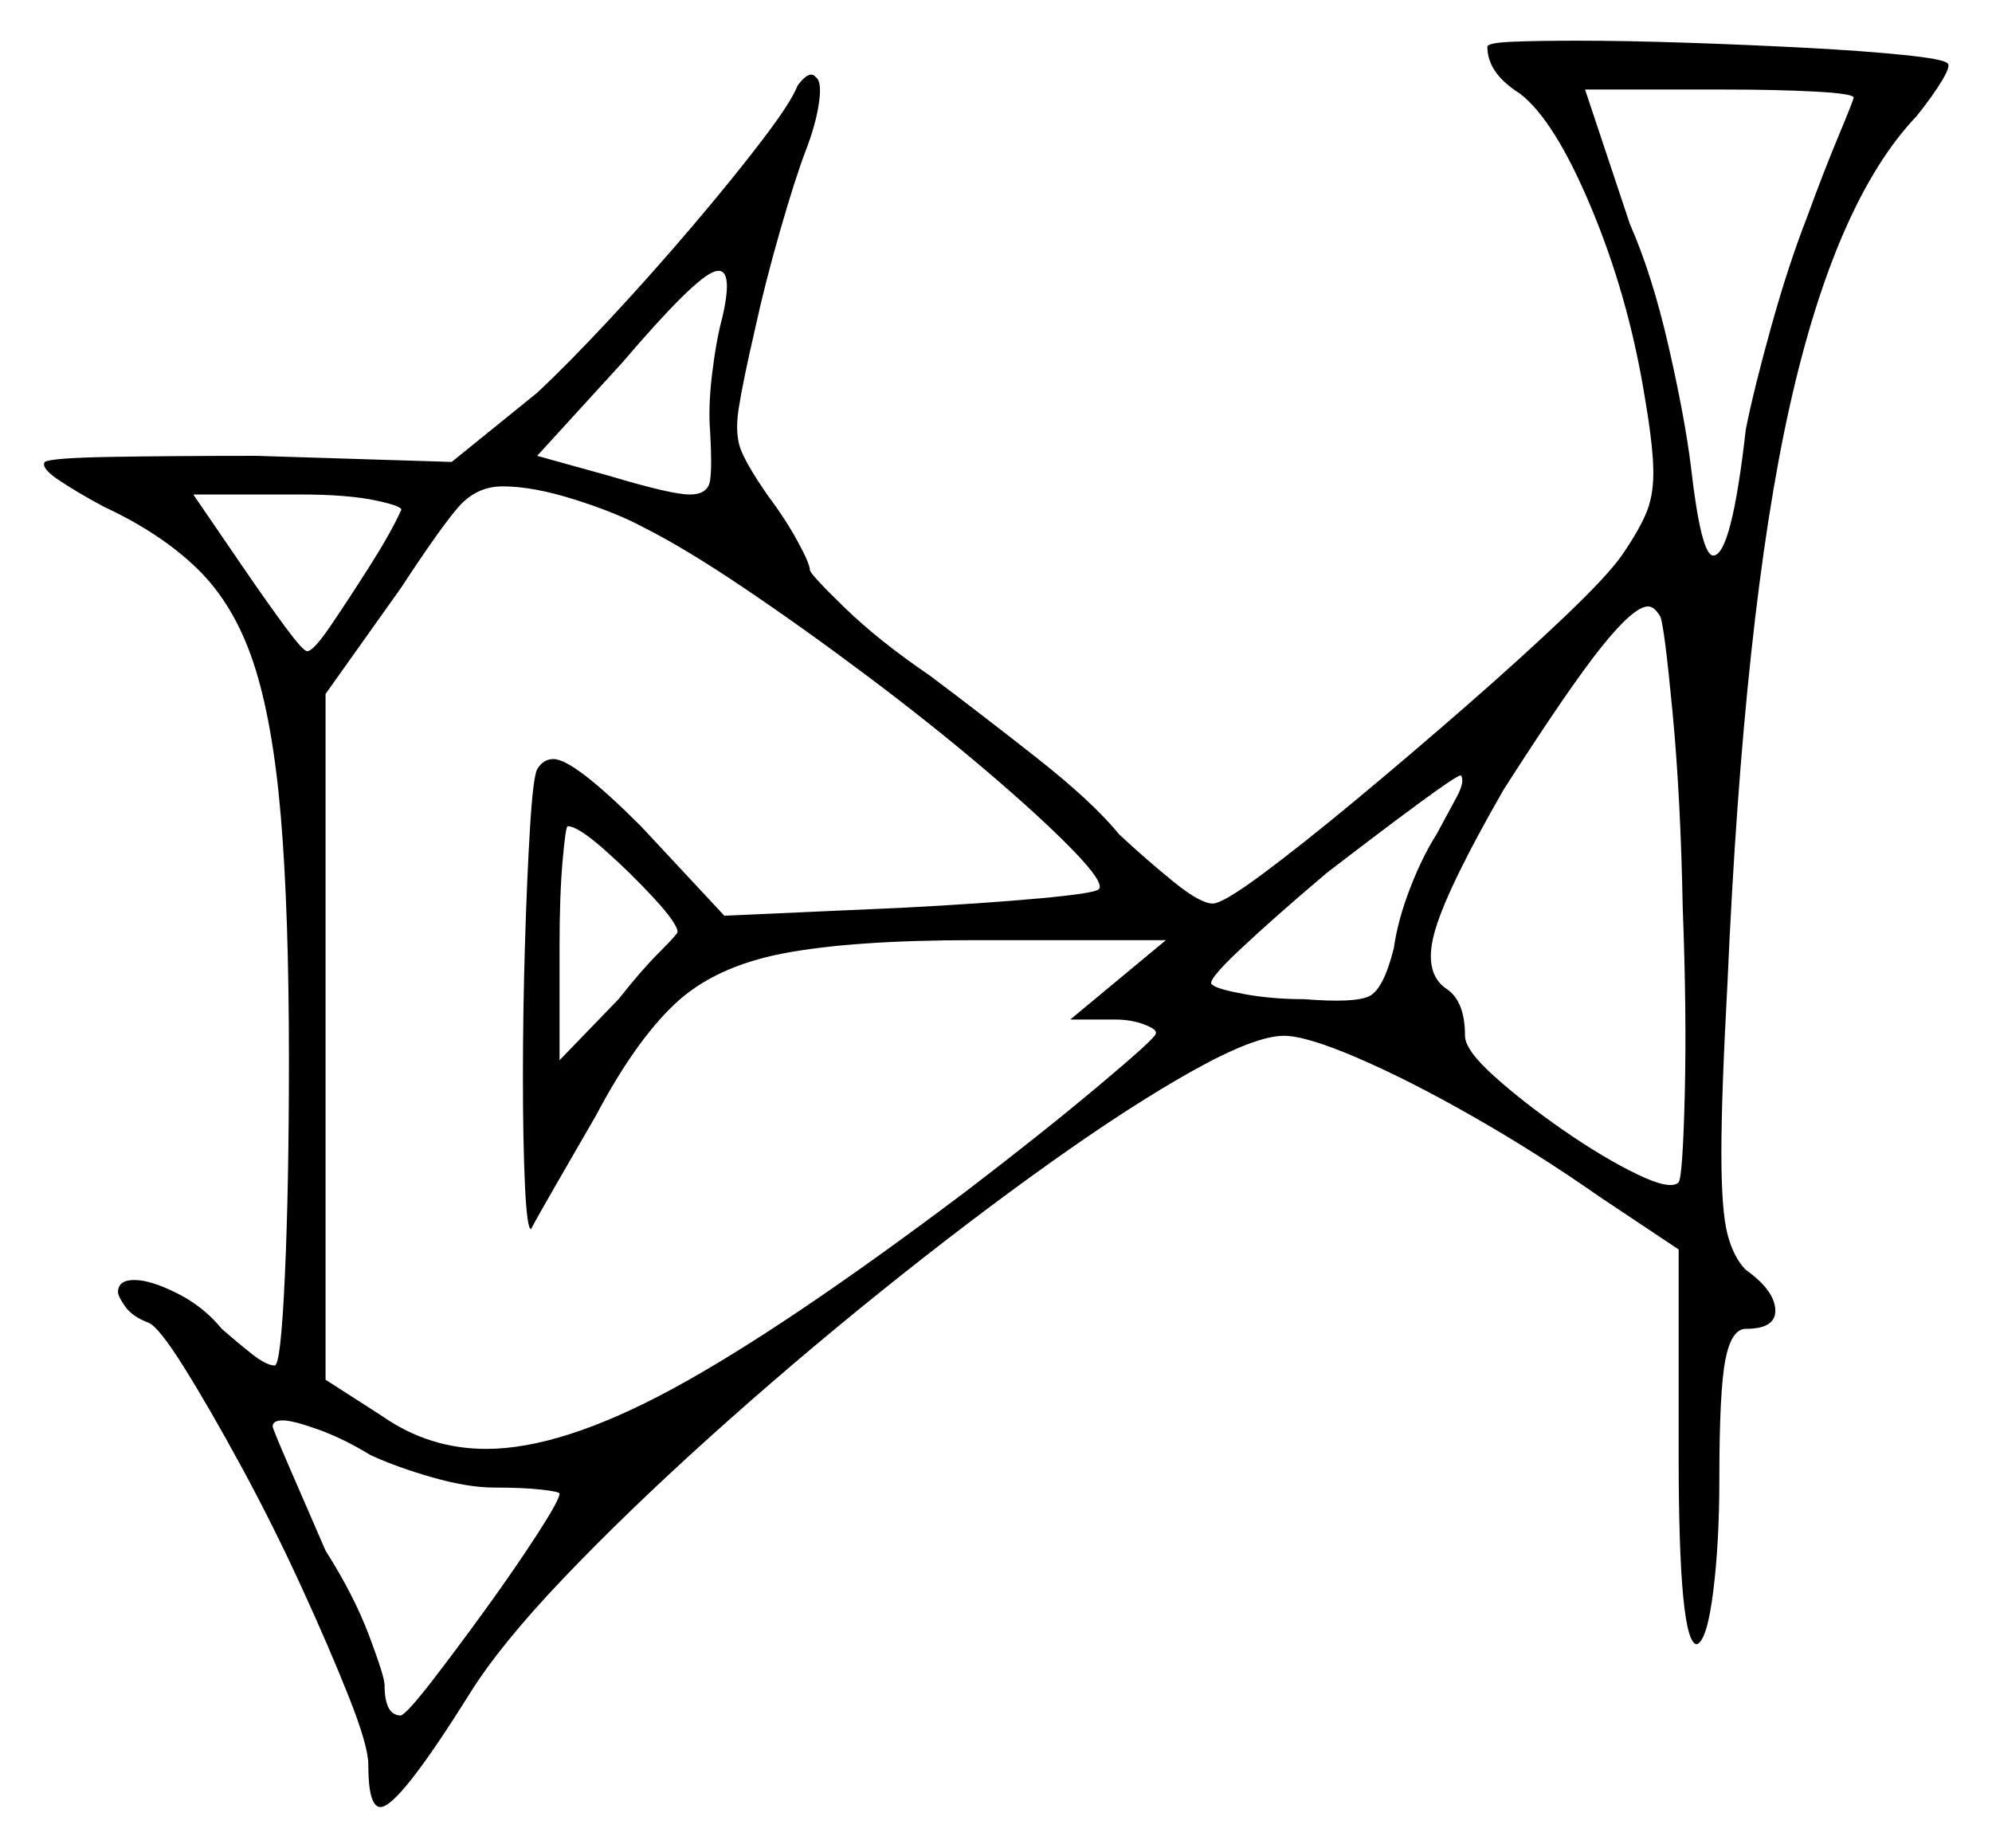 <svg xmlns="http://www.w3.org/2000/svg" width="489.5" height="454.0" viewBox="0 0 489.5 454.0"><path d="M158.0 129.5Q151.5 126.0 141.25 122.75Q131.0 119.5 123.5 119.5Q117.0 119.5 112.5 124.75Q108.0 130.0 98.5 144.5L80.0 170.5V339.0L94.0 348.0Q105.5 356.0 119.5 356.0Q138.0 356.0 165.25 341.25Q192.5 326.5 237.0 293.0Q256.0 278.5 270.0 266.75Q284.0 255.0 284.0 254.0Q284.5 253.0 281.25 251.75Q278.0 250.5 274.0 250.5H263.0L286.5 231.0H239.5Q209.5 231.0 192.5 234.25Q175.5 237.5 165.75 246.75Q156.0 256.0 146.5 274.0Q141.0 283.5 136.25 291.75Q131.5 300.0 130.5 302.0Q129.5 302.0 129.0 291.25Q128.5 280.5 128.5 264.5Q128.5 248.5 129.0 232.0Q129.5 215.5 130.25 203.25Q131.0 191.0 132.0 189.0Q133.5 186.5 136.0 186.5Q141.0 186.5 157.5 203.0L178.0 225.0L222.5 223.0Q241.5 222.0 255.25 220.75Q269.0 219.5 270.0 218.5Q271.5 217.0 263.75 209.0Q256.0 201.0 242.5 189.5Q229.0 178.0 213.0 166.0Q197.0 154.0 182.5 144.25Q168.0 134.5 158.0 129.5ZM98.5 125.5Q99.5 124.5 92.5 123.0Q85.5 121.5 74.0 121.5H47.5L60.5 140.5Q66.0 148.5 70.25 154.25Q74.5 160.0 75.5 160.0Q77.0 160.0 81.25 153.75Q85.5 147.5 90.75 139.25Q96.0 131.0 98.5 125.5ZM166.5 229.0Q166.5 227.0 160.75 220.75Q155.0 214.5 148.5 208.75Q142.0 203.0 139.5 203.0Q139.0 203.0 138.25 211.5Q137.5 220.0 137.5 232.5V260.5L152.0 245.5Q157.5 238.5 162.0 234.0Q166.5 229.5 166.5 229.0ZM353.0 205.0Q356.0 199.5 358.0 195.75Q360.0 192.0 359.0 190.5Q358.0 190.5 348.5 197.5Q339.0 204.5 326.0 214.5Q313.0 225.5 304.5 233.5Q296.0 241.5 298.0 242.0Q299.0 243.0 305.75 244.25Q312.5 245.5 320.5 245.5Q333.0 246.5 336.5 244.75Q340.0 243.0 342.5 233.0Q343.5 226.0 346.5 218.25Q349.5 210.5 353.0 205.0ZM413.5 223.0Q413.0 196.0 411.0 175.0Q409.0 154.0 408.0 151.5Q406.5 149.0 405.0 149.0Q401.5 149.0 393.5 159.0Q385.5 169.0 369.5 194.0Q356.0 217.5 352.75 228.25Q349.5 239.0 355.5 243.0Q360.0 246.0 360.0 254.5Q360.0 258.0 367.25 264.5Q374.5 271.0 384.25 277.75Q394.0 284.5 402.25 288.5Q410.5 292.5 412.5 290.5Q413.5 289.0 414.0 269.0Q414.5 249.0 413.5 223.0ZM177.5 78.0Q180.5 65.0 175.5 66.75Q170.5 68.5 153.0 89.0L132.0 112.0L150.0 117.0Q165.0 121.5 169.5 121.5Q174.0 121.5 174.5 118.0Q175.0 114.5 174.5 106.0Q174.0 100.0 175.0 91.75Q176.0 83.5 177.5 78.0ZM455.5 24.0Q455.5 23.0 446.0 22.5Q436.5 22.0 424.0 22.0H389.5L400.5 55.0Q406.0 67.5 410.0 85.0Q414.0 102.5 415.5 114.5Q418.0 136.5 421.0 136.5Q425.5 136.5 429.0 105.5Q431.0 95.5 435.25 80.25Q439.5 65.0 444.0 53.5Q448.0 42.5 451.75 33.5Q455.5 24.5 455.5 24.0ZM91.0 357.5Q84.5 353.5 78.25 351.25Q72.0 349.0 69.5 349.0Q67.0 349.0 67.0 350.5Q67.0 351.0 71.0 360.25Q75.0 369.5 80.0 381.0Q87.0 392.0 90.75 402.0Q94.5 412.0 94.5 414.0Q94.5 421.5 98.5 421.5Q100.0 421.0 106.0 413.25Q112.0 405.5 119.25 395.5Q126.5 385.5 132.0 377.0Q137.5 368.5 137.5 367.0Q137.5 366.5 133.0 366.0Q128.5 365.5 121.5 365.5Q115.0 365.5 106.25 363.0Q97.5 360.5 91.0 357.5ZM365.5 11.5Q365.5 10.5 371.75 10.25Q378.0 10.0 387.5 10.0Q399.5 10.0 414.5 10.5Q429.5 11.0 443.75 11.75Q458.0 12.5 467.75 13.5Q477.5 14.5 478.5 15.5Q479.5 16.0 477.25 19.75Q475.0 23.5 471.0 28.5Q451.0 49.5 439.75 100.0Q428.5 150.5 424.5 241.5Q423.0 269.0 423.0 283.25Q423.0 297.5 424.5 303.25Q426.0 309.0 429.0 312.0Q436.0 317.0 436.25 321.75Q436.5 326.5 429.0 326.5Q425.5 326.5 424.0 334.0Q422.5 341.5 422.5 363.5Q422.5 379.0 421.0 391.0Q419.5 403.0 417.0 404.0Q412.5 404.0 412.5 357.5V307.0L393.0 294.0Q378.0 283.5 362.25 274.5Q346.5 265.5 333.75 260.0Q321.0 254.5 315.5 254.5Q308.5 254.5 293.25 263.0Q278.0 271.5 258.0 285.75Q238.0 300.0 216.25 317.5Q194.5 335.0 174.25 353.25Q154.0 371.5 138.5 387.75Q123.0 404.0 115.5 416.0Q98.0 444.0 93.5 444.0Q90.5 444.0 90.5 433.5Q90.5 429.0 85.75 417.0Q81.0 405.0 74.0 389.75Q67.0 374.5 59.25 360.25Q51.5 346.0 45.25 336.0Q39.0 326.0 36.5 325.0Q32.5 323.5 30.75 321.0Q29.0 318.5 29.0 317.5Q29.0 314.5 33.0 314.5Q37.0 314.5 43.5 317.75Q50.0 321.0 54.5 326.5Q58.5 330.0 62.0 332.75Q65.5 335.5 67.5 335.5Q69.0 335.5 70.0 313.5Q71.0 291.5 71.0 260.5Q71.0 224.0 69.0 200.5Q67.0 177.0 62.25 162.75Q57.5 148.5 48.5 139.75Q39.5 131.0 25.5 124.5Q19.0 121.0 14.5 118.0Q10.0 115.0 11.0 113.5Q12.5 112.5 27.75 112.25Q43.0 112.0 63.0 112.0L111.0 113.5L132.0 96.5Q139.5 89.5 149.75 78.5Q160.0 67.5 170.0 55.75Q180.0 44.0 187.25 34.5Q194.5 25.0 196.0 21.0Q199.0 17.0 200.5 19.0Q202.0 20.0 201.25 25.25Q200.5 30.5 198.0 37.0Q195.5 43.5 191.75 56.5Q188.0 69.5 185.5 81.0Q182.5 94.0 181.5 100.5Q180.5 107.0 182.25 111.0Q184.0 115.0 188.5 121.5Q193.0 127.5 196.0 133.0Q199.0 138.5 199.0 140.0Q199.0 141.0 207.5 149.25Q216.0 157.5 228.5 166.0Q240.5 175.0 254.5 186.0Q268.5 197.0 275.0 205.0Q282.0 211.5 288.5 216.75Q295.0 222.0 298.0 222.0Q300.5 222.0 310.25 214.75Q320.0 207.5 333.25 196.5Q346.5 185.5 360.25 173.5Q374.0 161.5 384.5 151.5Q395.0 141.5 398.5 136.5Q403.0 130.0 404.75 125.5Q406.5 121.0 406.25 114.5Q406.0 108.0 404.0 96.5Q400.0 72.5 391.0 51.0Q382.0 29.5 373.5 23.0Q365.5 18.0 365.5 11.5Z" fill="black" /></svg>